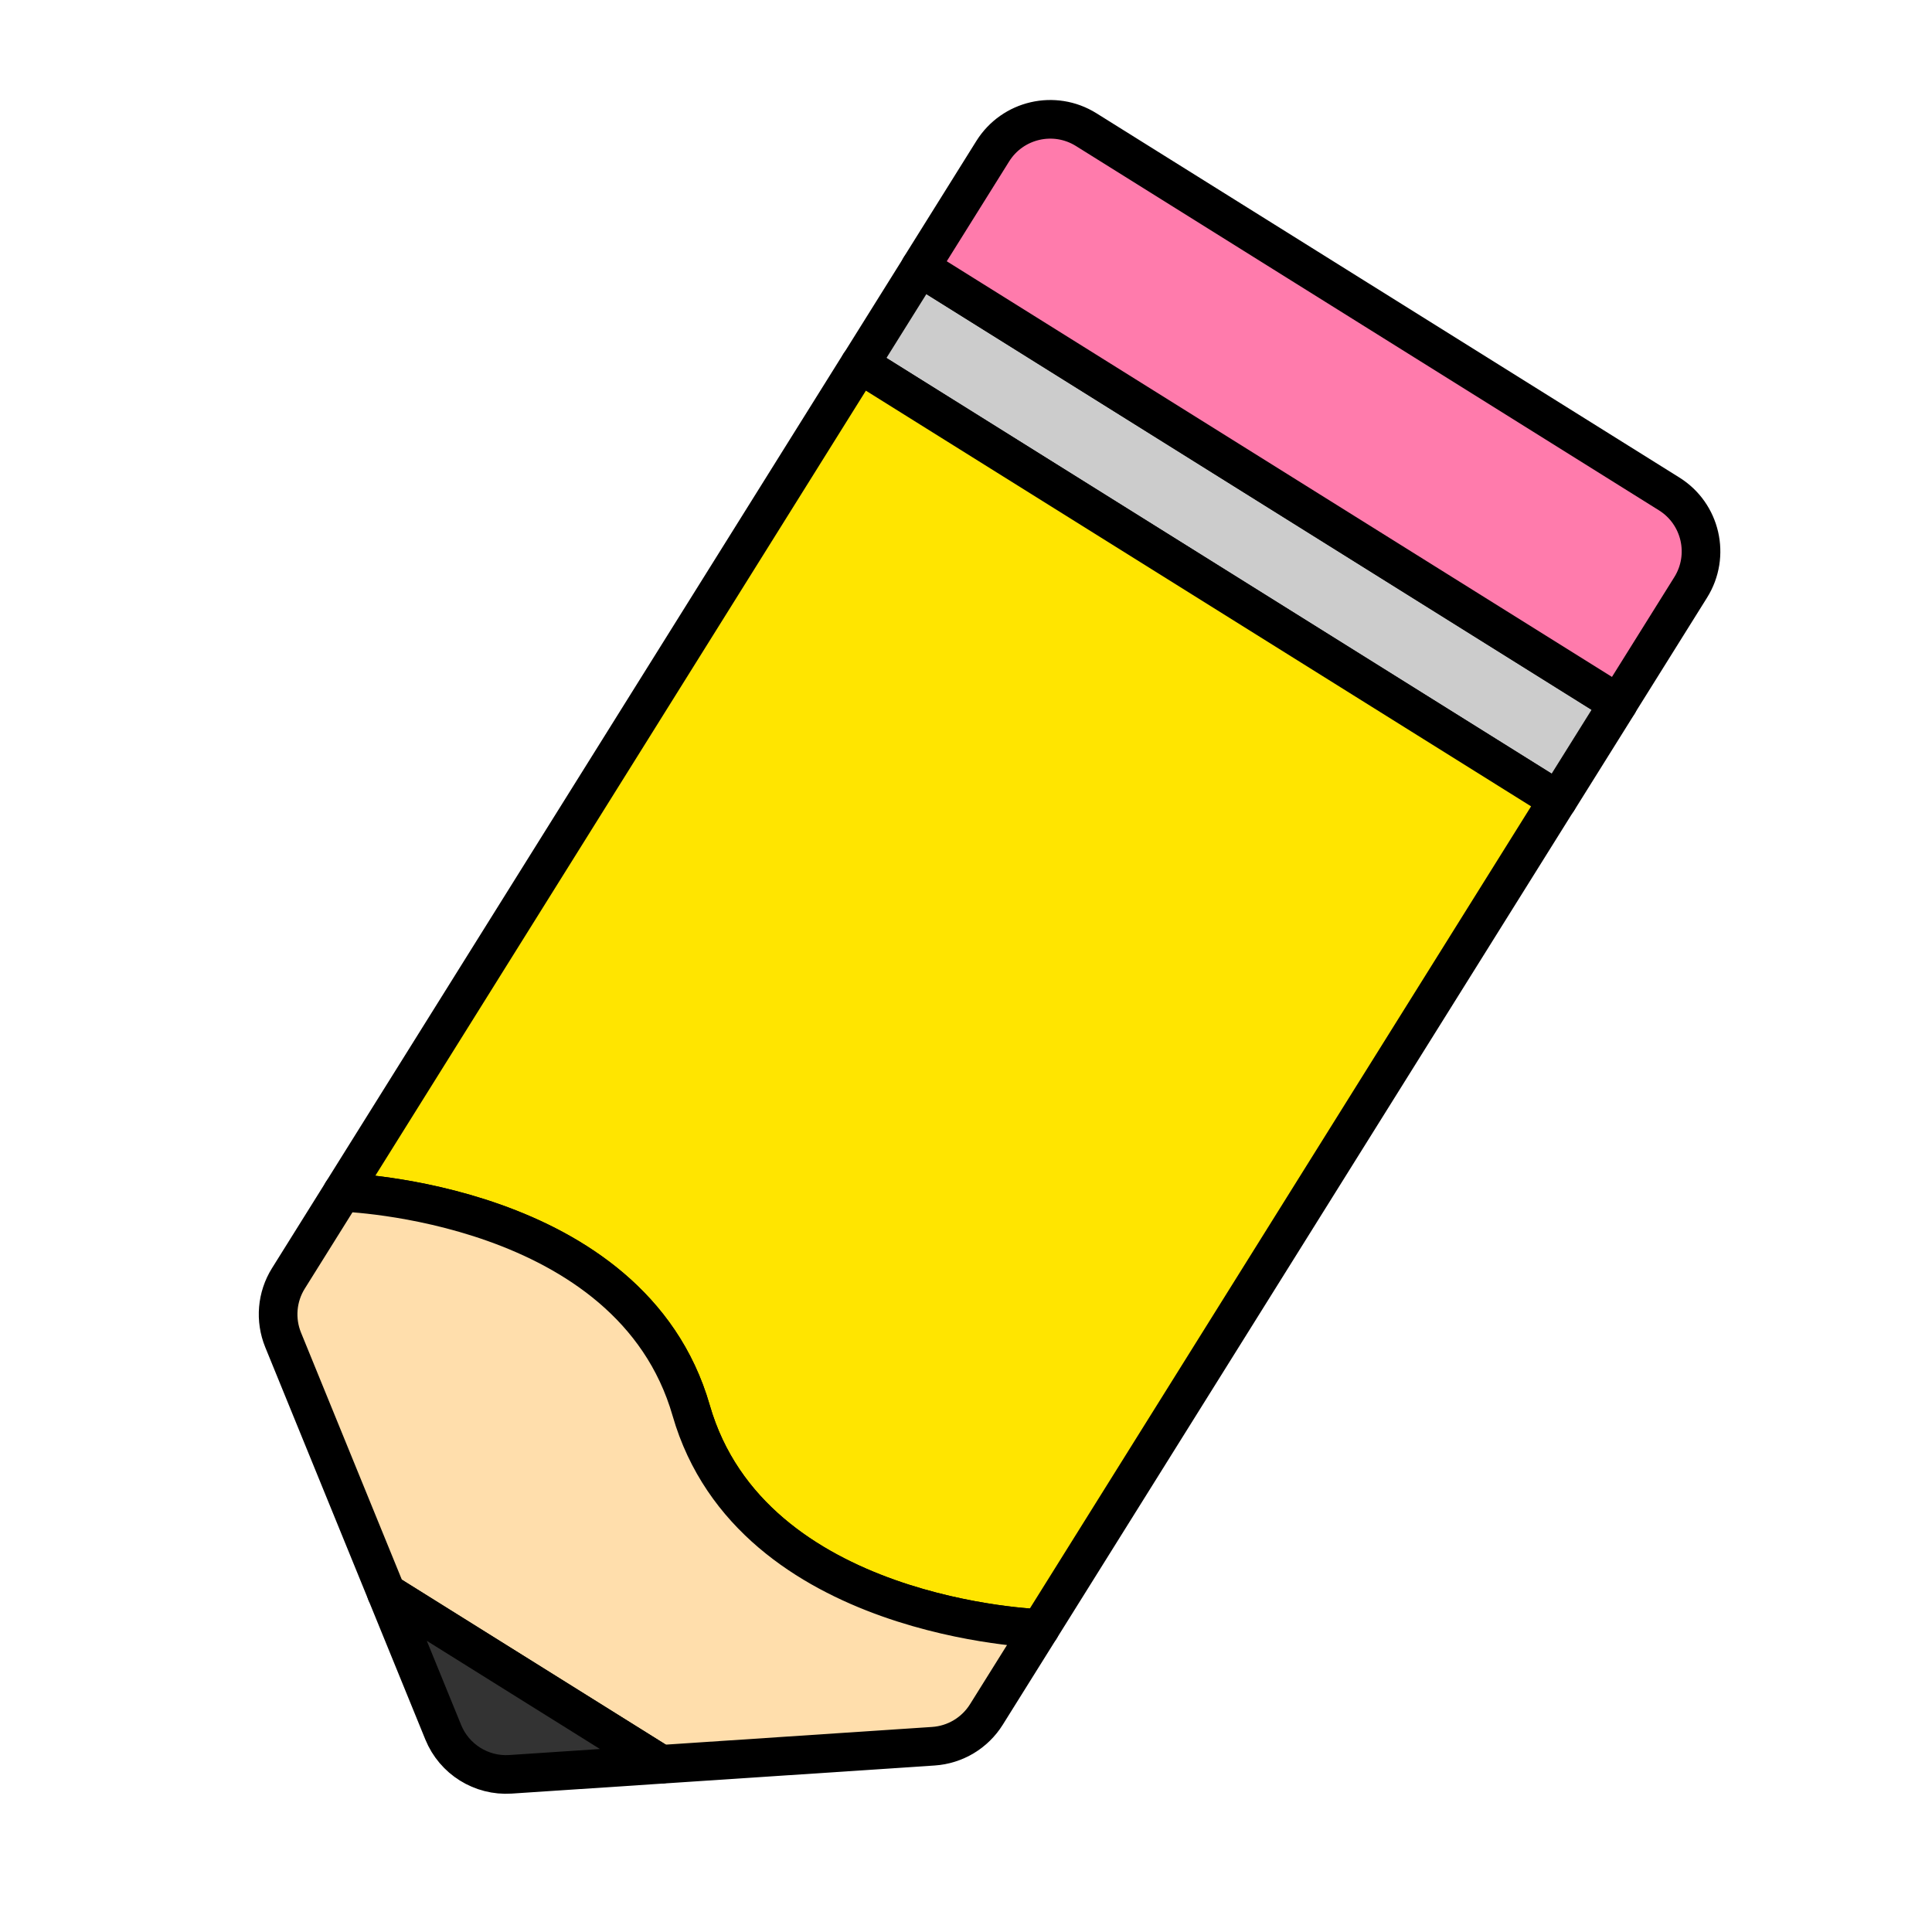 <?xml version="1.0" encoding="utf-8"?>
<!-- Generator: Adobe Illustrator 25.2.1, SVG Export Plug-In . SVG Version: 6.00 Build 0)  -->
<svg version="1.1" xmlns="http://www.w3.org/2000/svg" xmlns:xlink="http://www.w3.org/1999/xlink" x="0px" y="0px"
	 viewBox="0 0 1000 1000" style="enable-background:new 0 0 1000 1000;" xml:space="preserve">
<style type="text/css">
	.ferrule{fill:#CCCCCC;stroke:#000000;stroke-width:20;stroke-linecap:round;stroke-linejoin:round;stroke-miterlimit:10;}
	.eraser{fill:#FF7BAC;stroke:#000000;stroke-width:20;stroke-linecap:round;stroke-linejoin:round;stroke-miterlimit:10;}
	#avatar-body-paint{fill:#FFE500;stroke:#000000;stroke-width:20;stroke-linecap:round;stroke-linejoin:round;stroke-miterlimit:10;}
	.wood{fill:#FFDEAC;stroke:#000000;stroke-width:20;stroke-linecap:round;stroke-linejoin:round;stroke-miterlimit:10;}
	.lead{fill:#333333;stroke:#000000;stroke-width:20;stroke-linecap:round;stroke-linejoin:round;stroke-miterlimit:10;}
</style>
<g id="pencil">
	<rect x="611.78" y="63.29" transform="matrix(0.53 -0.848 0.848 0.53 67.137 673.705)" class="ferrule" width="58.98" height="426"/>
	<path class="eraser" d="M875.11,304.01l-37.58,60.14L476.26,138.41l37.58-60.14c10.28-16.44,31.92-21.44,48.37-11.17l301.74,188.55
		C880.39,265.92,885.38,287.57,875.11,304.01z"/>
	<path id="avatar-body-paint" d="M806.27,414.18L538.38,842.89c0,0-149.39-4.36-180.63-112.87S177.11,617.14,177.11,617.14L445,188.43
		L806.27,414.18z"/>
	<path class="wood" d="M538.38,842.89l-27.83,44.53c-5.98,9.57-16.19,15.67-27.44,16.42l-141.03,9.37l-142.12-88.8l-53.41-130.87
		c-4.26-10.45-3.25-22.3,2.73-31.86l27.83-44.53c0,0,149.39,4.36,180.63,112.87S538.38,842.89,538.38,842.89z"/>
	<path class="lead" d="M342.08,913.21l-77.83,5.17c-15.08,1-29.11-7.77-34.82-21.76l-29.47-72.22L342.08,913.21z"/>
</g>
</svg>
